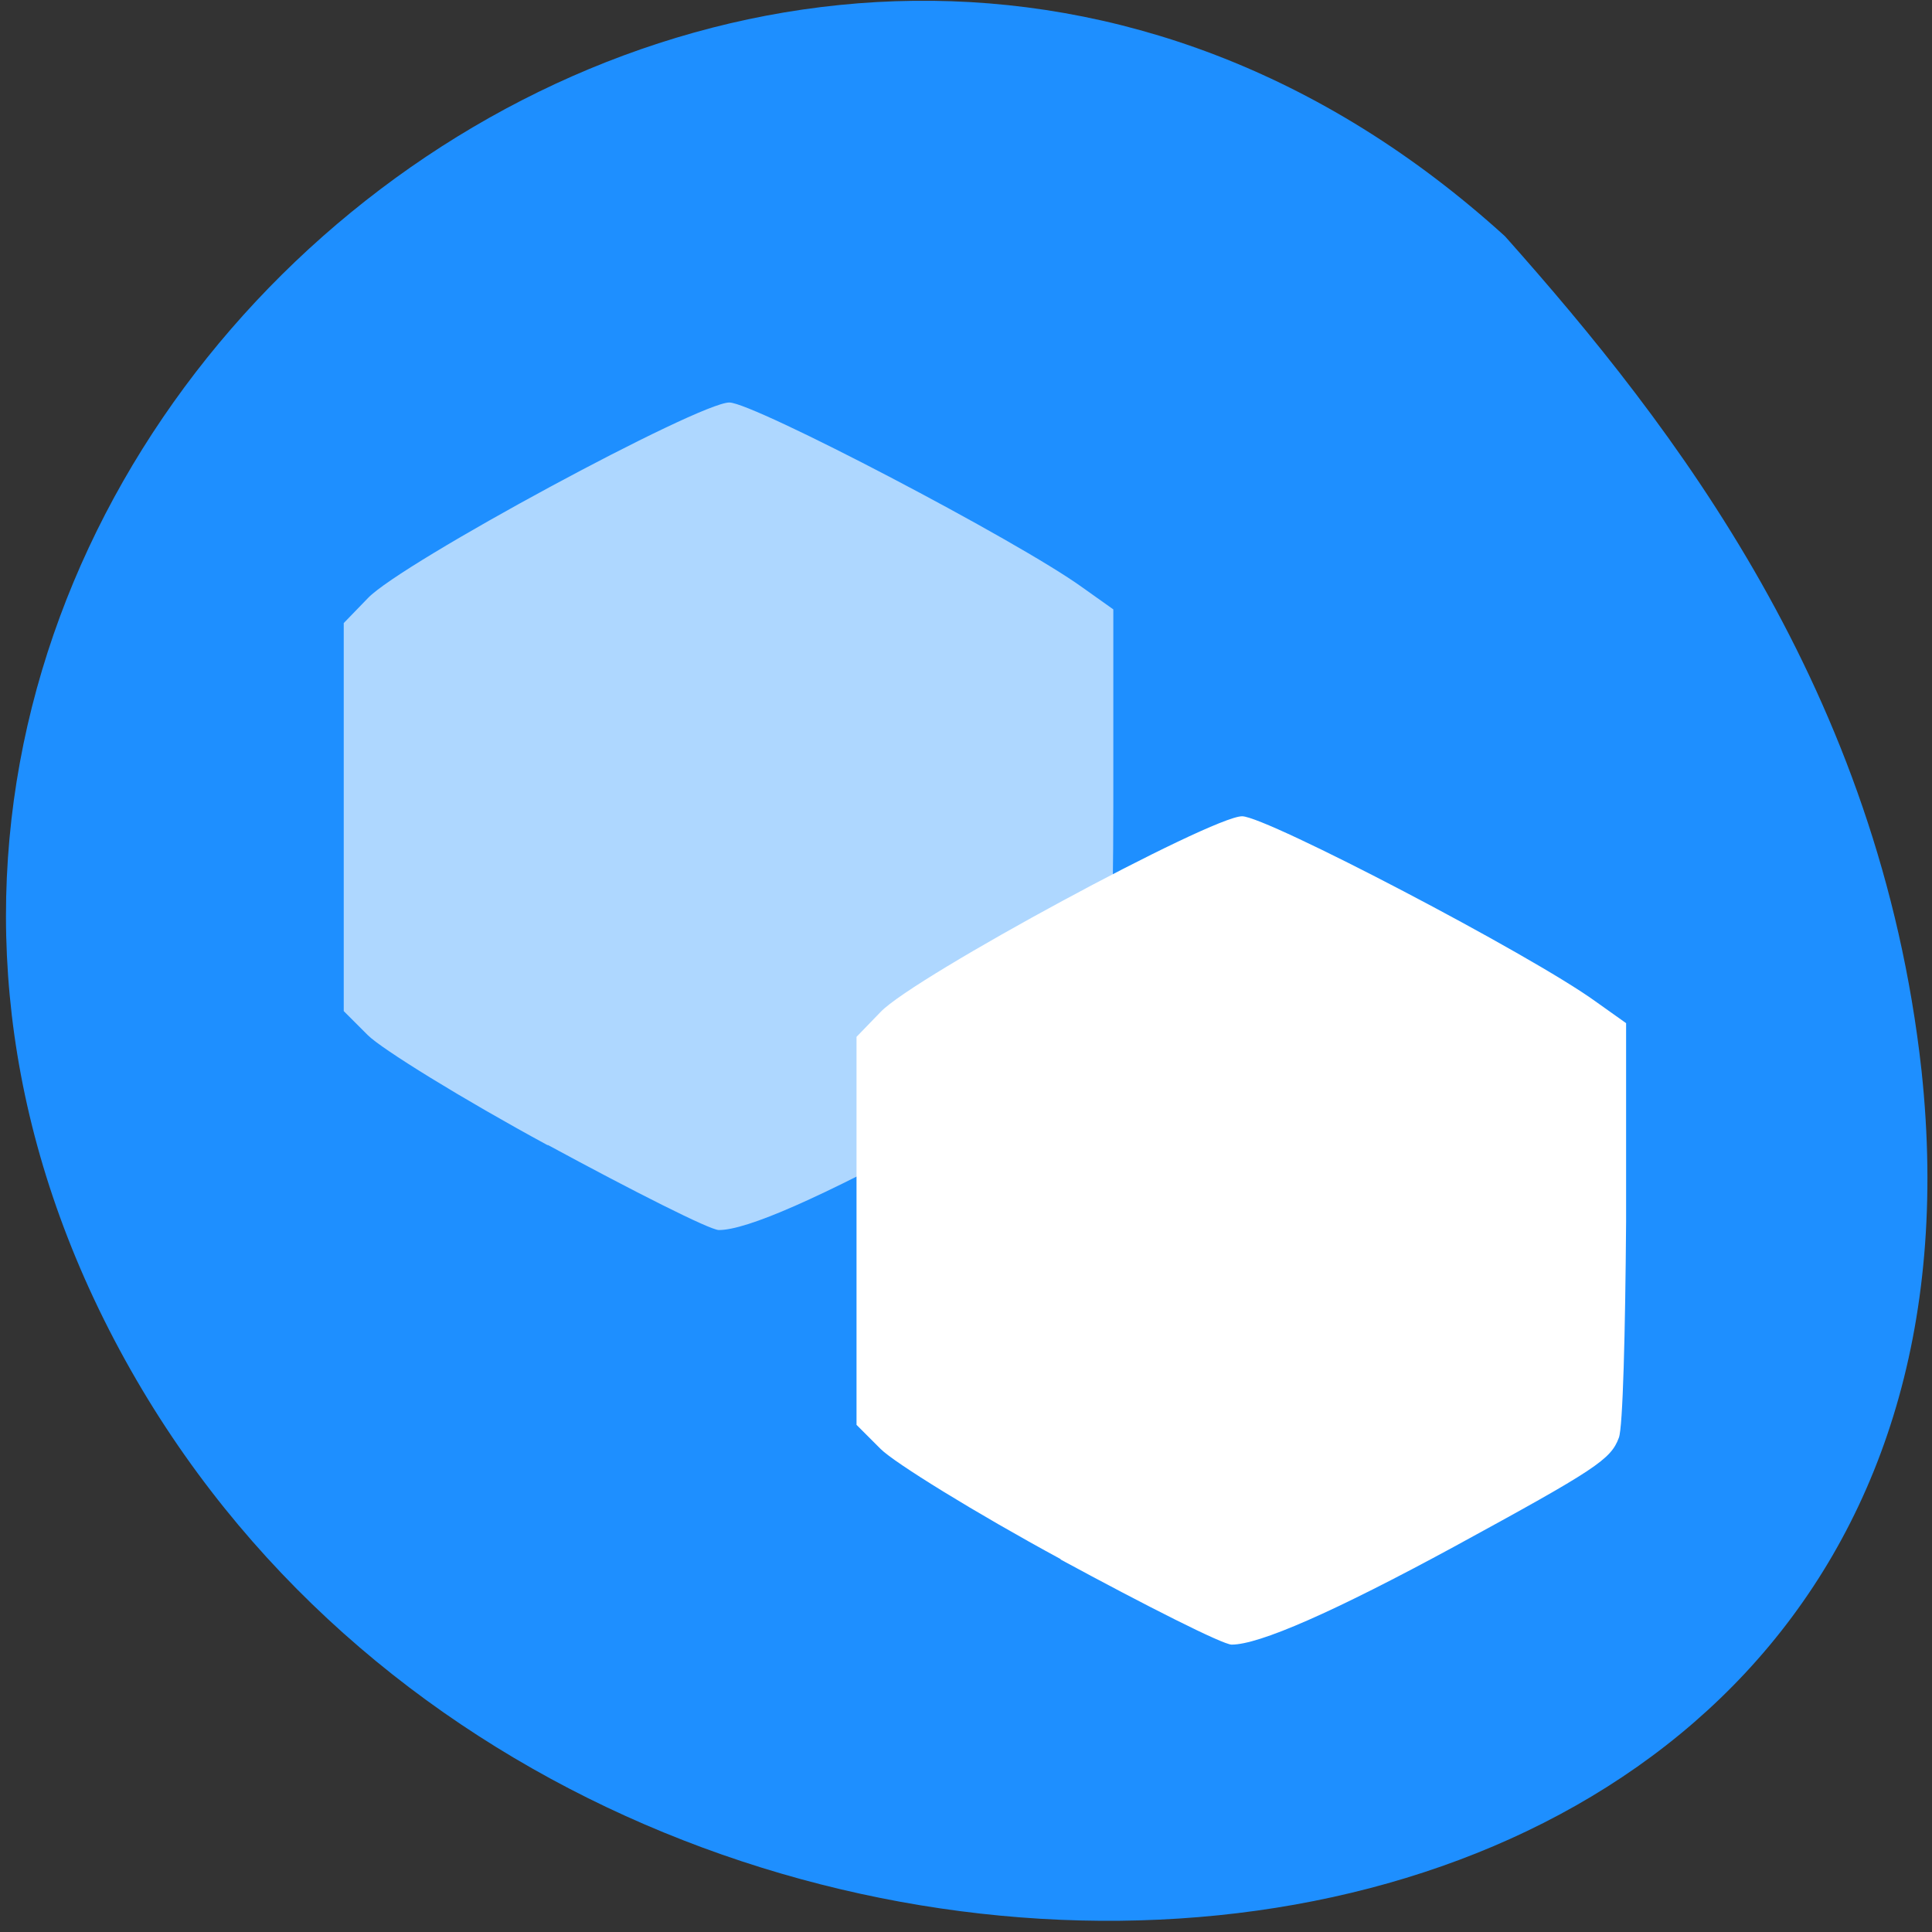 <svg xmlns="http://www.w3.org/2000/svg" xmlns:xlink="http://www.w3.org/1999/xlink" viewBox="0 0 24 24"><rect x="0" y="0" width="24" height="24" fill="#333333" stroke="none"/><defs><g id="3" style="clip-path:url(#2)"><path d="m 6.81 14.23 c -1.07 -0.58 -2.07 -1.2 -2.24 -1.37 l -0.3 -0.3 v -4.82 l 0.3 -0.31 c 0.42 -0.44 4.11 -2.43 4.49 -2.43 c 0.3 0 3.59 1.72 4.39 2.3 l 0.38 0.27 v 2.46 c 0 1.36 -0.04 2.56 -0.09 2.68 c -0.1 0.27 -0.28 0.39 -2.04 1.35 c -1.51 0.82 -2.42 1.22 -2.77 1.22 c -0.11 0 -1.06 -0.48 -2.13 -1.06" style="fill:#fff"/></g><clipPath id="2"><path d="M 0,0 H24 V24 H0 z"/></clipPath><filter id="0" filterUnits="objectBoundingBox" x="0" y="0" width="24" height="24"><feColorMatrix type="matrix" in="SourceGraphic" values="0 0 0 0 1 0 0 0 0 1 0 0 0 0 1 0 0 0 1 0"/></filter><mask id="1"><g style="filter:url(#0)"><path d="M 0,0 H24 V24 H0 z" style="fill-opacity:0.64"/></g></mask></defs><path d="m 18.69 2.93 c -9.15 -8.3 -22.77 2.64 -17.4 13.46 c 5.43 10.93 23.96 9.84 22.58 -3.09 c -0.52 -4.71 -3.07 -8 -5.17 -10.36" style="fill:#1e8fff"/><use xlink:href="#3" style="mask:url(#1)"/><path d="m 13.18 19.37 c -1.07 -0.58 -2.07 -1.2 -2.24 -1.37 l -0.3 -0.3 v -4.82 l 0.3 -0.31 c 0.42 -0.44 4.11 -2.43 4.49 -2.43 c 0.3 0 3.59 1.72 4.39 2.3 l 0.38 0.27 v 2.47 c -0.01 1.36 -0.04 2.56 -0.09 2.68 c -0.1 0.27 -0.28 0.39 -2.04 1.35 c -1.51 0.82 -2.43 1.22 -2.77 1.22 c -0.11 0 -1.06 -0.48 -2.13 -1.06" style="fill:#fff"/></svg>